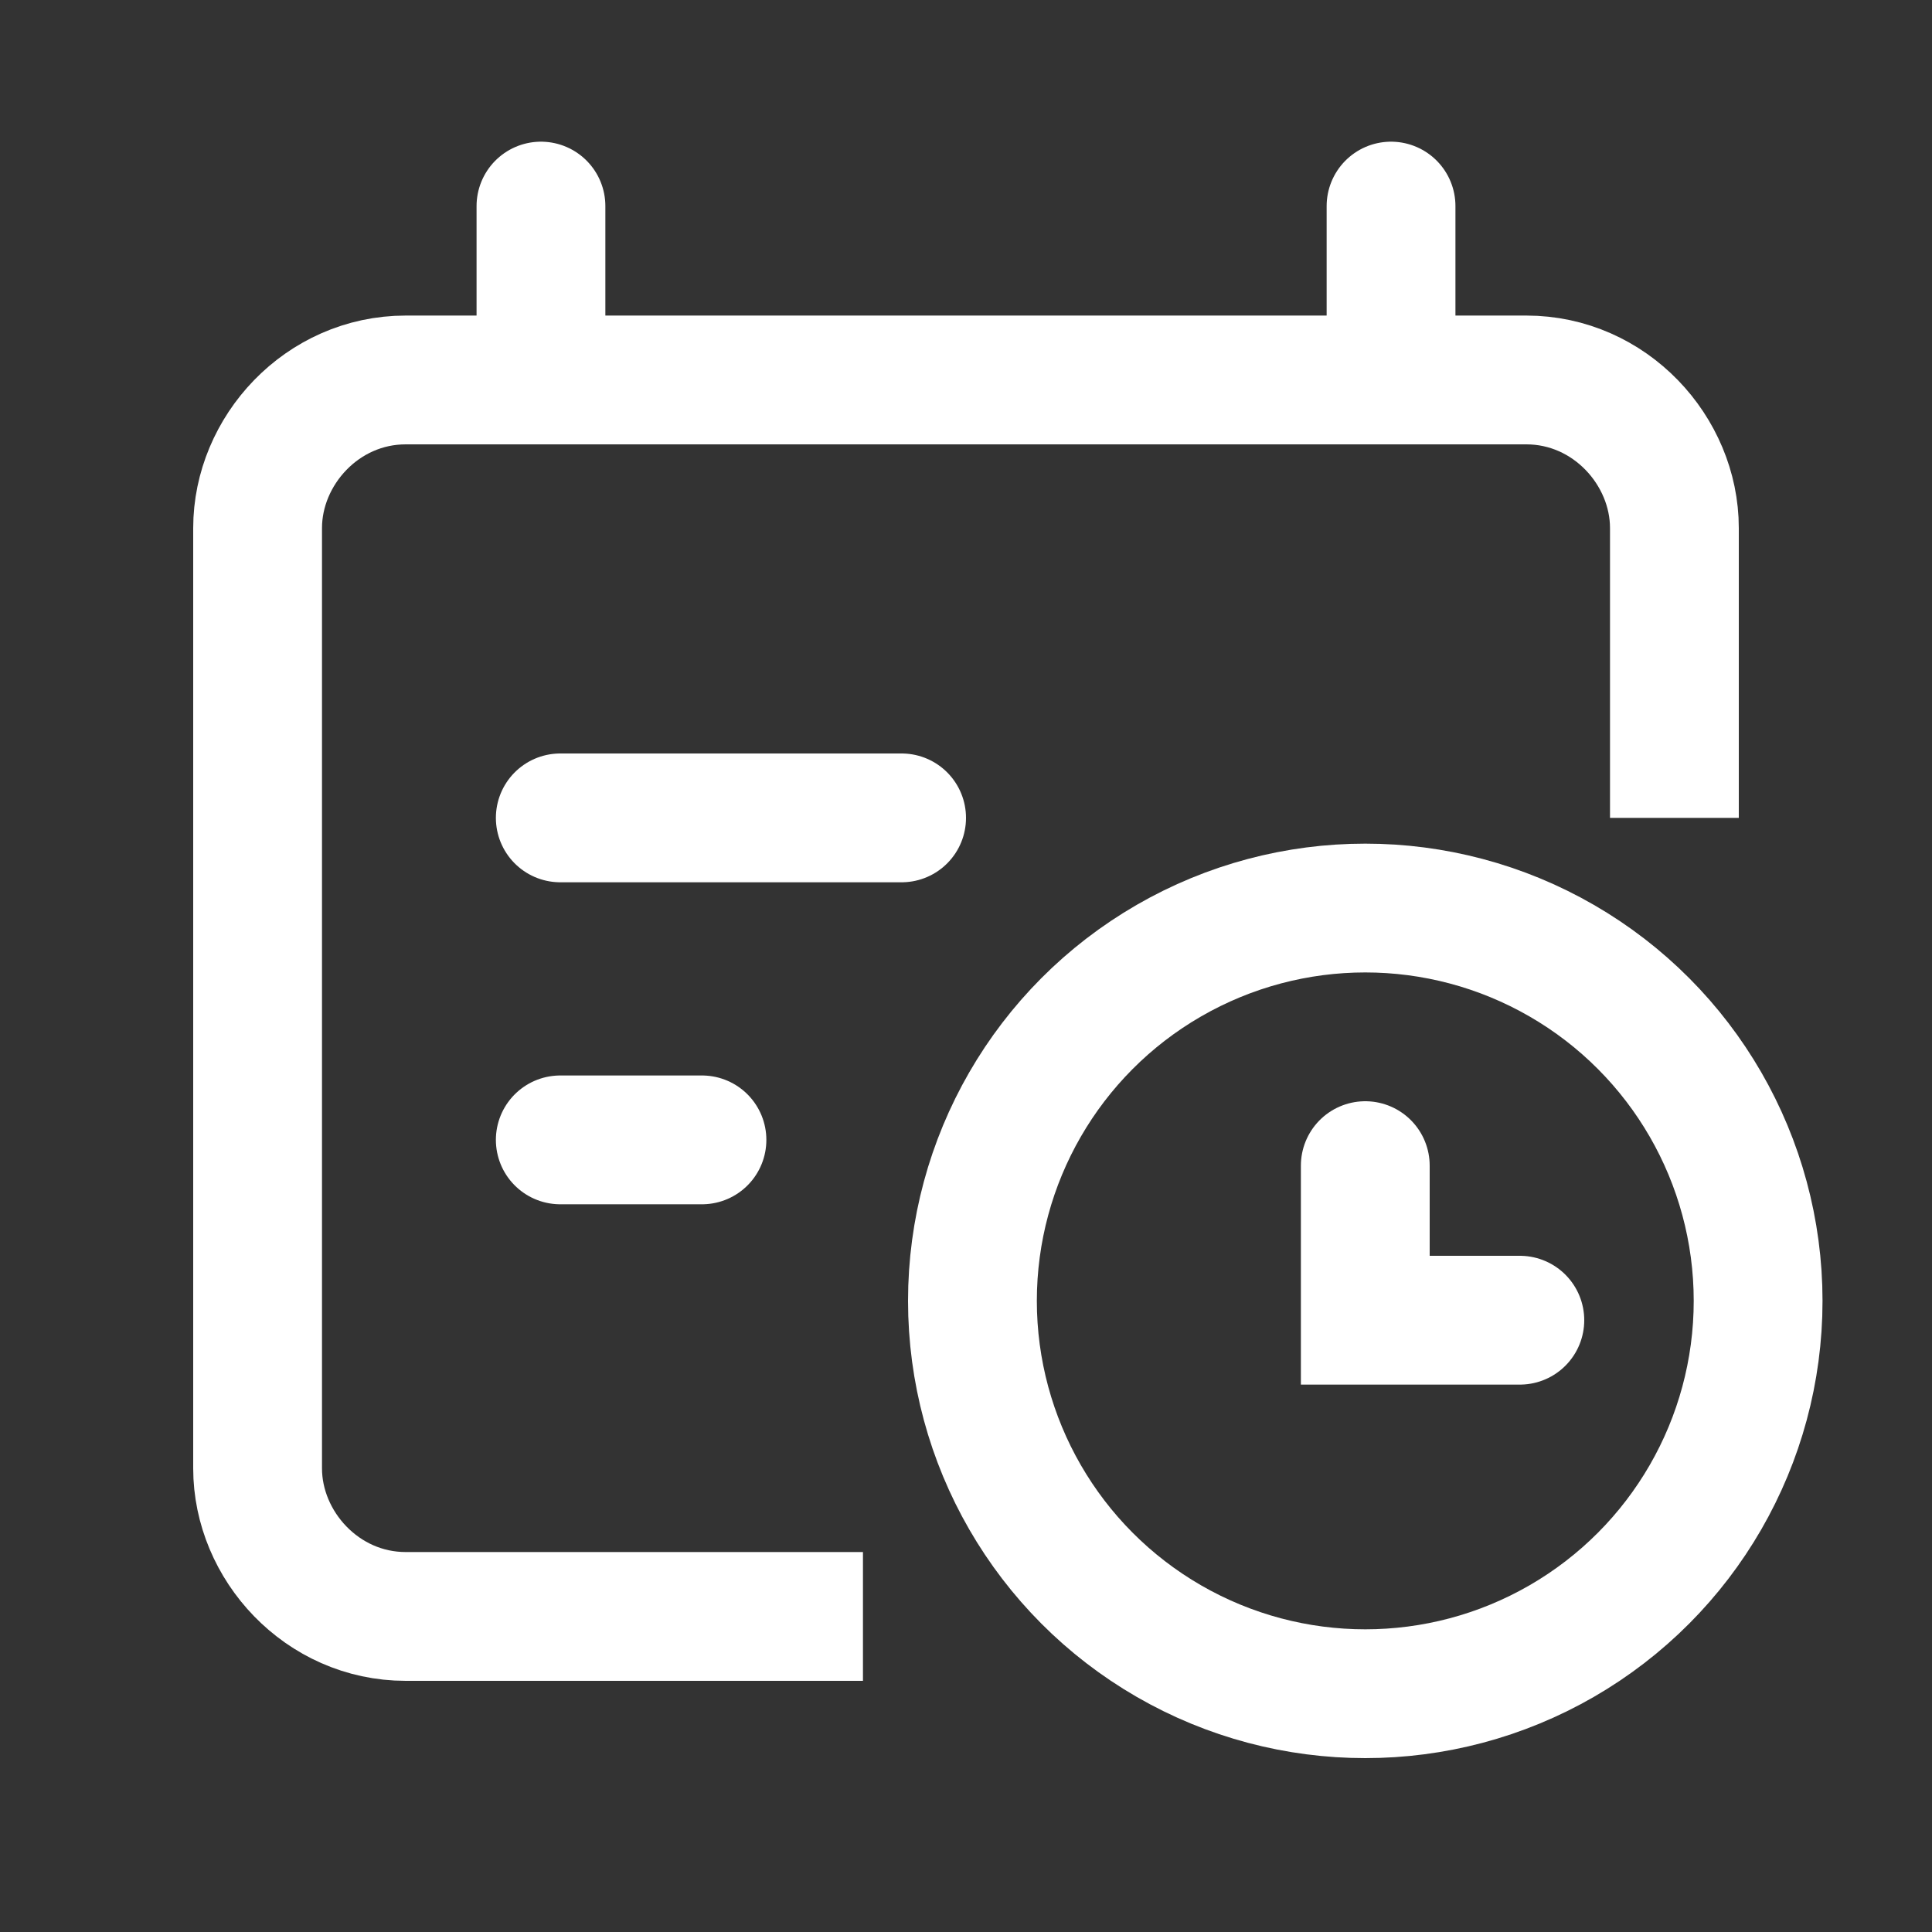 <?xml version="1.0" encoding="utf-8"?>
<!-- Generator: Adobe Illustrator 24.0.1, SVG Export Plug-In . SVG Version: 6.00 Build 0)  -->
<svg version="1.1" id="圖層_1" xmlns="http://www.w3.org/2000/svg" xmlns:xlink="http://www.w3.org/1999/xlink" x="0px" y="0px"
	 viewBox="0 0 30 30" style="enable-background:new 0 0 30 30;" xml:space="preserve">
<rect x="0" y="0" width="30" height="30" fill="#333333" stroke="none"/>
<style type="text/css">
	.st0{fill:none;stroke:#FFFFFF;stroke-width:2;stroke-miterlimit:10;}
	.st1{fill:none;stroke:#FFFFFF;stroke-width:2;stroke-linecap:round;stroke-miterlimit:10;}
</style>
<g>
	<path class="st0" d="M26,12.7V9.8V8.2c0-1.2-1-2.3-2.3-2.3H6.3C5,5.9,4,7,4,8.2v14.6c0,1.2,1,2.3,2.3,2.3H7h6.4"/>
	<circle class="st0" cx="21.2" cy="20.2" r="6.1"/>
	<polyline class="st1" points="21.2,18.1 21.2,20.5 23.6,20.5 	"/>
	<line class="st1" x1="8.7" y1="12.7" x2="14" y2="12.7"/>
	<line class="st1" x1="8.7" y1="17.7" x2="10.9" y2="17.7"/>
	<g>
		<line class="st1" x1="8.4" y1="3.2" x2="8.4" y2="5"/>
		<line class="st1" x1="21.6" y1="3.2" x2="21.6" y2="5"/>
	</g>
</g>
</svg>
